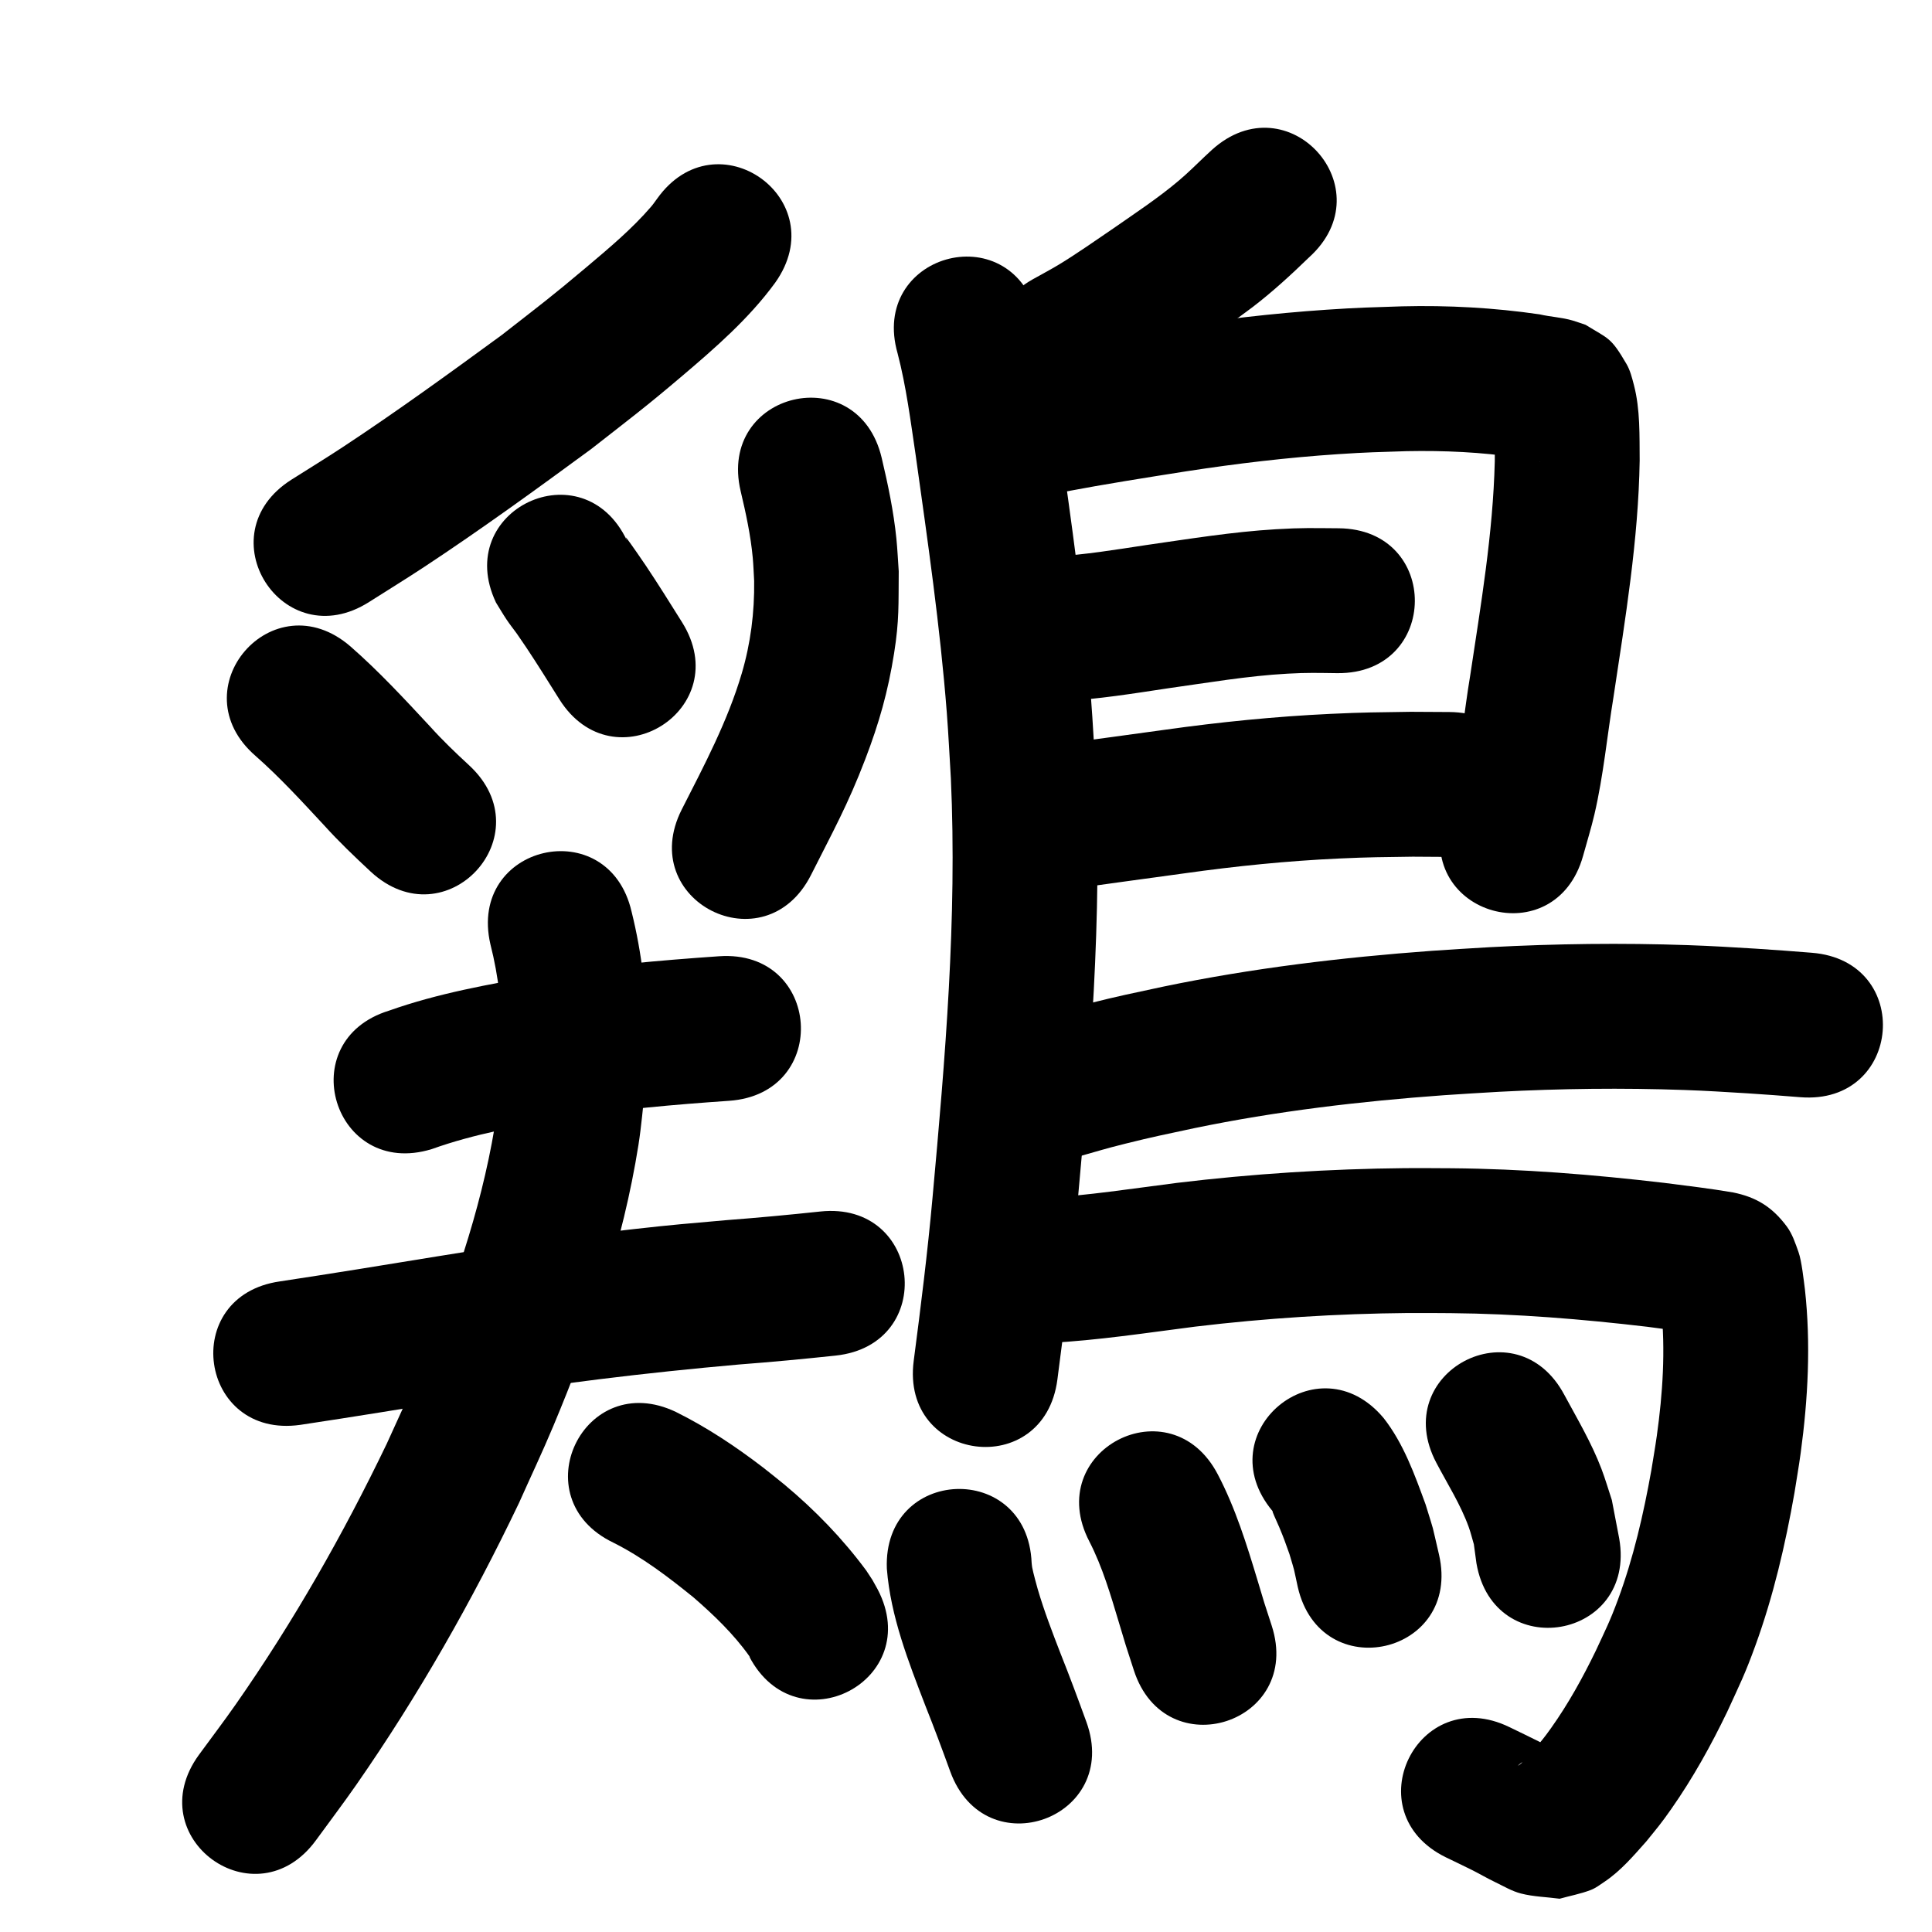 <?xml version="1.0" ?>
<svg xmlns="http://www.w3.org/2000/svg" viewBox="0 0 1000 1000">
<path d="m 340.089,102.893 c -1.016,1.349 -1.949,2.765 -3.049,4.047 -9.903,11.537 -21.886,21.55 -33.448,31.307 -18.781,15.85 -23.921,19.549 -43.88,35.154 -27.123,19.837 -54.351,39.604 -82.42,58.095 -8.732,5.752 -17.659,11.202 -26.488,16.803 -44.764,28.437 -4.548,91.743 40.216,63.306 v 0 c 9.517,-6.054 19.133,-11.952 28.55,-18.161 29.421,-19.398 57.965,-40.127 86.362,-60.978 20.308,-15.904 27.782,-21.412 47.006,-37.739 17.344,-14.731 34.825,-29.934 48.308,-48.419 30.7,-43.244 -30.456,-86.66 -61.156,-43.416 z"/>
<path d="m 132.339,391.321 c 12.637,11.137 24,23.581 35.454,35.899 7.594,8.415 15.79,16.228 24.079,23.943 38.9,36.046 89.877,-18.966 50.977,-55.012 v 0 c -6.963,-6.414 -13.799,-12.961 -20.136,-20.007 -13.306,-14.306 -26.587,-28.679 -41.318,-41.554 -40.115,-34.688 -89.172,22.043 -49.057,56.731 z"/>
<path d="m 256.73,311.902 c 1.837,2.949 3.575,5.961 5.51,8.846 1.632,2.434 3.455,4.735 5.183,7.102 1.654,2.42 3.338,4.819 4.963,7.259 5.875,8.822 11.467,17.835 17.104,26.809 28.211,44.907 91.719,5.01 63.508,-39.897 v 0 c -6.181,-9.837 -12.313,-19.715 -18.784,-29.366 -0.006,-0.01 -8.559,-12.628 -10.187,-14.421 -0.352,-0.387 0.304,1.001 0.456,1.502 -22.744,-47.908 -90.497,-15.743 -67.752,32.165 z"/>
<path d="m 383.362,254.219 c 2.691,11.369 5.188,22.843 6.264,34.498 0.368,3.986 0.481,7.992 0.721,11.988 0.212,16.204 -1.807,32.249 -6.404,47.815 -7.326,24.801 -19.4,47.534 -31.066,70.465 -23.956,47.314 42.956,81.193 66.912,33.879 v 0 c 11.31,-22.434 19.065,-36.374 28.034,-59.805 7.213,-18.844 11.81,-35.062 14.955,-54.894 2.737,-17.262 2.241,-25.501 2.403,-42.463 -0.402,-5.619 -0.642,-11.253 -1.207,-16.858 -1.423,-14.121 -4.349,-28.048 -7.614,-41.84 -12.172,-51.617 -85.17,-34.403 -72.998,17.214 z"/>
<path d="m 223.455,594.78 c 22.185,-7.967 45.485,-12.012 68.637,-15.998 28.241,-4.59 56.761,-7.032 85.284,-9.006 52.906,-3.673 47.712,-78.493 -5.194,-74.82 v 0 c -31.066,2.163 -62.124,4.873 -92.876,9.923 -26.258,4.563 -52.663,9.272 -77.862,18.202 -50.698,15.564 -28.686,87.262 22.011,71.697 z"/>
<path d="m 155.461,737.5 c 27.515,-4.146 54.98,-8.609 82.439,-13.109 48.001,-8.061 96.327,-13.862 144.799,-18.147 16.623,-1.257 33.216,-2.831 49.792,-4.587 52.736,-5.605 44.809,-80.185 -7.927,-74.58 v 0 c -16.139,1.721 -32.298,3.23 -48.483,4.46 -20.922,1.857 -26.729,2.257 -48.046,4.643 -34.205,3.829 -68.289,8.702 -102.264,14.198 -26.945,4.416 -53.895,8.799 -80.894,12.872 -52.502,7.484 -41.919,81.733 10.584,74.249 z"/>
<path d="m 253.837,488.771 c 4.294,16.826 6.189,34.101 5.98,51.463 -0.08,6.686 -0.552,13.361 -0.828,20.042 -0.993,7.754 -1.683,15.553 -2.978,23.262 -7.363,43.84 -22.212,86.334 -39.431,127.182 -5.185,12.301 -10.925,24.36 -16.388,36.54 -22.512,46.863 -48.319,92.185 -78.097,134.827 -6.186,8.858 -12.739,17.454 -19.109,26.181 -31.226,42.865 29.395,87.025 60.621,44.16 v 0 c 6.944,-9.55 14.091,-18.956 20.833,-28.65 32.107,-46.162 59.985,-95.174 84.216,-145.895 5.911,-13.249 12.129,-26.366 17.734,-39.748 19.564,-46.705 36.13,-95.344 44.067,-145.499 1.552,-9.806 2.32,-19.721 3.48,-29.581 0.282,-8.358 0.825,-16.711 0.845,-25.074 0.053,-22.282 -2.509,-44.486 -7.875,-66.11 -11.95,-51.669 -85.021,-34.768 -73.071,16.901 z"/>
<path d="m 317.465,798.474 c 15.039,7.528 28.492,17.806 41.507,28.354 10.544,9.154 20.741,18.926 28.859,30.345 0.63,1.189 0.695,1.207 -0.038,0.197 24.535,47.016 91.026,12.319 66.491,-34.698 v 0 c -3.57,-6.453 -1.626,-3.209 -5.869,-9.709 -12.232,-16.554 -26.597,-31.377 -42.412,-44.556 -3.678,-2.946 -7.294,-5.971 -11.034,-8.837 -14.13,-10.826 -29.064,-20.782 -45.027,-28.7 -47.803,-22.965 -80.28,44.638 -32.477,67.603 z"/>
<path d="m 627.319,77.526 c -1.271,1.185 -2.553,2.358 -3.814,3.554 -4.729,4.482 -8.311,8.129 -13.36,12.403 -10.639,9.007 -22.357,16.693 -33.767,24.661 -8.51,5.811 -19.351,13.391 -28.208,18.75 -4.503,2.725 -9.172,5.167 -13.758,7.751 -46.103,26.211 -9.036,91.41 37.068,65.2 v 0 c 5.812,-3.328 11.715,-6.505 17.437,-9.985 9.622,-5.851 21.106,-13.874 30.414,-20.234 8.152,-5.699 21.188,-14.679 29.077,-20.724 10.315,-7.904 19.847,-16.673 29.167,-25.705 39.365,-35.537 -10.891,-91.208 -50.257,-55.671 z"/>
<path d="m 464.594,182.899 c 4.501,17.251 6.72,35.053 9.348,52.661 6.214,44.362 12.677,88.748 16.131,133.434 0.871,11.267 1.395,22.558 2.092,33.838 3.285,72.555 -2.937,145.037 -9.504,217.225 -2.547,28.165 -6.046,56.223 -9.718,84.258 -6.879,52.585 67.488,62.313 74.366,9.728 v 0 c 3.791,-29.013 7.411,-58.05 10.044,-87.197 6.903,-75.997 13.3,-152.309 9.666,-228.685 -0.759,-12.064 -1.337,-24.14 -2.276,-36.191 -3.588,-46.043 -10.206,-91.785 -16.625,-137.495 -3.117,-20.836 -5.845,-41.869 -11.422,-62.225 -14.6,-50.984 -86.702,-30.337 -72.102,20.647 z"/>
<path d="m 551.273,254.485 c 20.873,-3.95 41.859,-7.244 62.841,-10.548 26.043,-4.01 52.229,-7.125 78.526,-8.867 15.33,-1.015 20.496,-1.062 35.53,-1.548 19.299,-0.369 38.639,0.478 57.732,3.382 3.74,0.651 7.489,1.279 11.208,2.047 0.061,0.013 -0.127,0.009 -0.187,-0.009 -1.5,-0.433 -2.992,-0.893 -4.489,-1.34 -10.911,-6.229 -8.558,-3.602 -17.189,-14.76 -0.796,-1.029 -0.831,-2.591 -1.791,-3.469 -0.437,-0.4 -0.078,1.183 -0.061,1.775 0.065,2.289 0.268,4.573 0.307,6.863 0.062,3.616 -0.002,7.233 -0.004,10.849 -0.914,37.221 -7.188,74.012 -12.715,110.75 -3.23,19.235 -4.852,38.808 -9.367,57.823 -1.232,5.19 -2.961,10.25 -4.442,15.375 -14.293,51.071 57.932,71.284 72.225,20.213 v 0 c 1.964,-7.182 4.203,-14.294 5.891,-21.546 4.651,-19.986 6.555,-40.493 9.859,-60.708 6.101,-40.557 12.886,-81.195 13.549,-122.303 -0.12,-12.963 0.329,-26.503 -2.984,-39.19 -0.975,-3.734 -1.918,-7.58 -3.862,-10.914 -8.127,-13.937 -9.146,-12.814 -21.151,-20.229 -2.194,-0.731 -4.366,-1.529 -6.582,-2.192 -5.575,-1.667 -11.549,-1.907 -17.194,-3.221 -23.571,-3.444 -47.397,-4.743 -71.216,-4.155 -16.523,0.551 -22.094,0.603 -38.954,1.739 -28.231,1.902 -56.347,5.24 -84.308,9.549 -22.815,3.594 -45.654,7.124 -68.313,11.62 -51.629,12.121 -34.488,85.136 17.142,73.015 z"/>
<path d="m 550.17,362.893 c 18.199,-0.973 36.209,-3.892 54.208,-6.602 20.651,-2.888 41.272,-6.453 62.122,-7.608 10.553,-0.585 15.346,-0.37 25.736,-0.257 53.031,0.439 53.652,-74.559 0.621,-74.997 v 0 c -13.711,-0.086 -18.456,-0.327 -32.493,0.506 -22.534,1.338 -44.839,5.008 -67.159,8.193 -15.841,2.388 -31.685,5.048 -47.703,5.911 -52.93,3.301 -48.262,78.155 4.668,74.855 z"/>
<path d="m 549.79,459.897 c 1.616,-0.073 3.235,-0.095 4.848,-0.22 8.923,-0.69 17.82,-2.075 26.677,-3.295 27.986,-3.852 0.807,-0.15 31.726,-4.344 26.519,-3.734 53.174,-6.433 79.929,-7.667 16.212,-0.748 22.315,-0.716 38.323,-0.95 6.13,0.039 12.26,0.079 18.39,0.118 53.032,0.316 53.48,-74.682 0.448,-74.999 v 0 c -6.655,-0.037 -13.311,-0.074 -19.966,-0.111 -17.274,0.266 -24.046,0.238 -41.564,1.069 -28.664,1.36 -57.225,4.229 -85.639,8.22 -17.721,2.404 -35.431,4.93 -53.171,7.177 -53.033,0 -53.033,75 0,75 z"/>
<path d="m 548.85,601.064 c 4.731,-1.161 4.381,-1.047 10.343,-2.71 10.121,-2.824 12.239,-3.625 23.099,-6.34 14.533,-3.634 20.659,-4.808 35.742,-8.05 42.664,-8.837 86.001,-13.946 129.429,-17.089 9.438,-0.683 18.889,-1.173 28.334,-1.759 31.959,-1.685 63.981,-2.077 95.965,-0.941 12.199,0.433 20.715,1.007 32.685,1.723 9.139,0.578 18.268,1.284 27.396,2.012 52.865,4.215 58.826,-70.548 5.961,-74.763 v 0 c -9.627,-0.767 -19.257,-1.51 -28.896,-2.116 -13.153,-0.781 -21.759,-1.363 -35.24,-1.832 -34.176,-1.187 -68.392,-0.756 -102.539,1.062 -9.958,0.624 -19.923,1.144 -29.874,1.871 -46.65,3.407 -93.191,8.99 -139.013,18.513 -17.087,3.688 -22.76,4.753 -39.283,8.903 -11.024,2.769 -13.585,3.659 -23.443,6.433 -4.596,1.293 -4.047,1.137 -7.494,1.995 -51.681,11.9 -34.852,84.987 16.829,73.088 z"/>
<path d="m 542.911,695.104 c 25.356,-1.331 50.513,-5.217 75.679,-8.438 36.606,-4.395 73.461,-6.726 110.328,-7.053 7.345,-0.065 14.691,0.047 22.037,0.071 34.015,0.31 67.928,3.082 101.689,7.055 10.45,1.53 21.049,2.366 31.435,4.339 -8.418,-1.215 -14.824,-6.609 -20.359,-12.79 -1.964,-2.193 -2.777,-5.197 -4.349,-7.686 -0.09,-0.143 -0.23,0.288 -0.218,0.457 0.137,1.906 0.441,3.797 0.661,5.695 2.288,22.168 0.825,44.509 -2.265,66.523 -0.831,5.922 -1.878,11.812 -2.817,17.719 -4.047,22.693 -9.247,45.266 -17.259,66.92 -4.218,11.401 -6.513,15.787 -11.573,26.684 -6.694,13.782 -14.117,27.239 -22.997,39.745 -3.803,5.355 -4.953,6.587 -8.941,11.42 -2.227,2.463 -3.944,4.487 -6.328,6.719 -0.46,0.43 -0.957,0.822 -1.473,1.184 -0.112,0.079 -0.498,0.212 -0.393,0.124 0.718,-0.605 1.392,-1.314 2.251,-1.692 3.322,-1.458 6.804,-2.517 10.207,-3.775 3.414,-0.062 6.901,0.515 10.243,-0.185 0.834,-0.175 -1.303,-1.114 -2.044,-1.533 -3.161,-1.791 -6.394,-3.451 -9.639,-5.085 -5.123,-2.579 -10.307,-5.034 -15.461,-7.551 -47.676,-23.227 -80.524,44.197 -32.848,67.424 v 0 c 4.483,2.178 8.996,4.293 13.448,6.533 4.008,2.017 7.883,4.297 11.929,6.237 4.401,2.111 8.671,4.694 13.399,5.912 6.523,1.681 13.351,1.8 20.026,2.7 5.332,-1.493 10.821,-2.508 15.995,-4.479 2.684,-1.022 5.011,-2.823 7.392,-4.429 8.275,-5.583 14.859,-13.327 21.428,-20.715 5.876,-7.267 7.503,-9.037 13.038,-16.945 11.101,-15.859 20.511,-32.822 28.898,-50.251 6.589,-14.417 9.062,-19.093 14.569,-34.25 9.308,-25.616 15.51,-52.243 20.22,-79.049 1.071,-6.865 2.278,-13.71 3.213,-20.595 3.807,-28.039 5.298,-56.481 2.195,-84.668 -0.631,-4.796 -1.673,-14.695 -3.318,-19.314 -1.642,-4.61 -3.199,-9.422 -6.129,-13.342 -7.586,-10.147 -15.824,-15.102 -27.694,-17.524 -11.841,-2.028 -23.783,-3.45 -35.697,-4.964 -36.598,-4.288 -73.36,-7.261 -110.23,-7.567 -7.938,-0.018 -15.876,-0.131 -23.814,-0.055 -39.525,0.381 -79.034,2.913 -118.277,7.643 -22.926,2.934 -45.845,6.489 -68.928,7.882 -52.997,1.958 -50.227,76.907 2.77,74.949 z"/>
<path d="m 459.033,811.959 c 1.939,24.698 11.161,48.099 19.976,71.011 4.486,11.219 8.693,22.544 12.812,33.901 18.098,49.849 88.596,24.255 70.498,-25.594 v 0 c -4.297,-11.824 -8.668,-23.62 -13.337,-35.304 -4.283,-11.066 -8.531,-22.079 -11.87,-33.475 -0.448,-1.528 -2.352,-8.498 -2.859,-11.21 -0.144,-0.77 -0.187,-1.556 -0.28,-2.334 -2.124,-52.99 -77.064,-49.986 -74.94,3.004 z"/>
<path d="m 563.86,797.887 c 6.813,13.271 11.005,27.662 15.276,41.893 4.723,15.713 2.16,7.46 7.74,24.743 16.323,50.459 87.682,27.375 71.359,-23.084 v 0 c -5.121,-15.795 -2.701,-8.035 -7.281,-23.273 -5.651,-18.73 -11.475,-37.544 -20.585,-54.942 -24.51,-47.029 -91.02,-12.367 -66.509,34.663 z"/>
<path d="m 658.655,782.133 c 0.107,0.195 0.05,0.431 0.128,0.631 1.008,2.593 2.26,5.086 3.332,7.653 2.702,6.476 2.837,7.128 5.292,13.936 3.176,10.778 1.701,5.097 4.318,17.07 11.809,51.702 84.926,35.001 73.117,-16.7 v 0 c -4.301,-18.319 -1.927,-9.662 -6.956,-26.015 -5.682,-15.505 -11.388,-31.505 -21.666,-44.653 -33.996,-40.704 -91.559,7.373 -57.564,48.077 z"/>
<path d="m 743.486,757.208 c 5.742,10.912 12.445,21.42 16.682,33.068 1.077,2.96 1.802,6.035 2.703,9.053 0.447,3.286 0.894,6.572 1.341,9.858 9.051,52.255 82.951,39.454 73.9,-12.8 v 0 c -1.275,-6.656 -2.55,-13.312 -3.825,-19.968 -1.794,-5.384 -3.362,-10.849 -5.383,-16.152 -5.091,-13.358 -12.39,-25.683 -19.164,-38.211 -24.857,-46.847 -91.108,-11.694 -66.252,35.153 z"/>
</svg>
